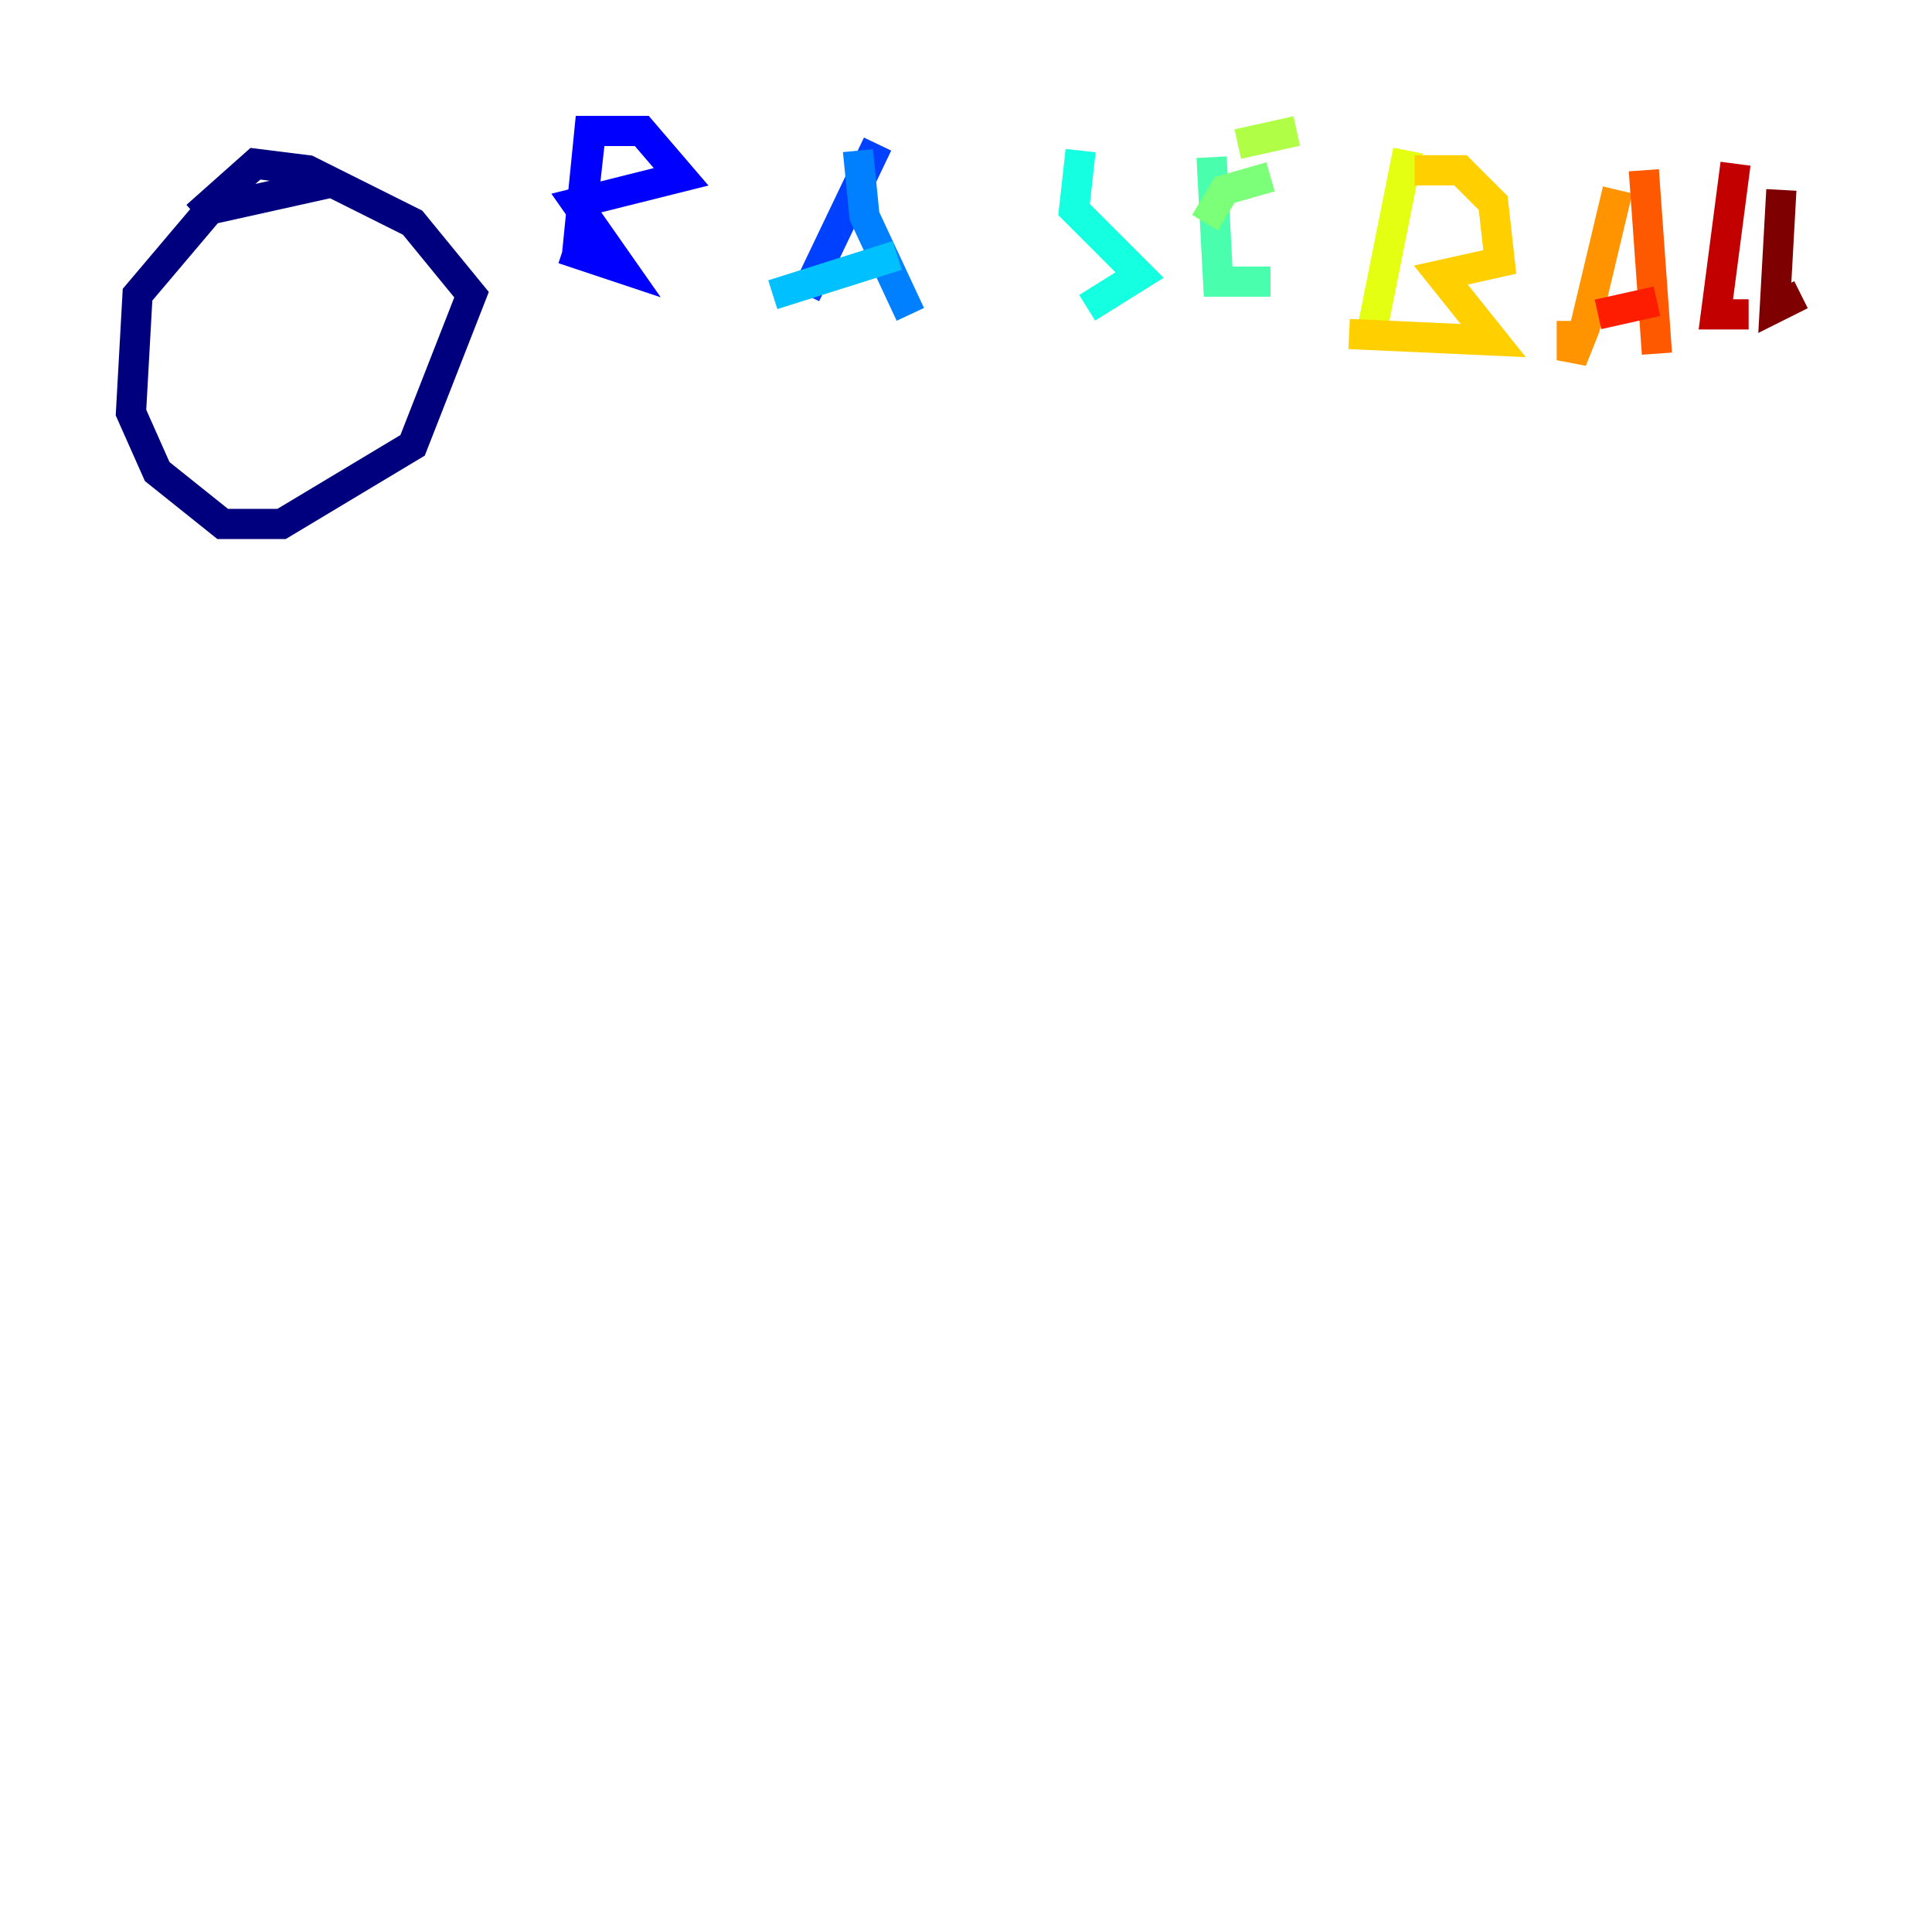<?xml version="1.0" encoding="utf-8" ?>
<svg baseProfile="tiny" height="128" version="1.2" viewBox="0,0,128,128" width="128" xmlns="http://www.w3.org/2000/svg" xmlns:ev="http://www.w3.org/2001/xml-events" xmlns:xlink="http://www.w3.org/1999/xlink"><defs /><polyline fill="none" points="21.695,12.149 13.885,13.885 9.112,19.525 8.678,27.336 10.414,31.241 14.752,34.712 18.658,34.712 27.336,29.505 31.241,19.525 27.336,14.752 20.393,11.281 16.922,10.848 13.017,14.319" stroke="#00007f" stroke-width="2" /><polyline fill="none" points="18.658,20.393 18.658,20.393" stroke="#0000c8" stroke-width="2" /><polyline fill="none" points="39.051,9.546 38.183,17.356 39.051,8.678 42.522,8.678 45.125,11.715 38.183,13.451 41.22,17.79 37.315,16.488" stroke="#0000ff" stroke-width="2" /><polyline fill="none" points="58.142,9.546 53.37,19.525" stroke="#0040ff" stroke-width="2" /><polyline fill="none" points="56.841,9.98 57.275,14.319 60.312,20.827" stroke="#0080ff" stroke-width="2" /><polyline fill="none" points="51.2,19.525 59.444,16.922" stroke="#00c0ff" stroke-width="2" /><polyline fill="none" points="71.593,9.98 71.159,13.885 75.498,18.224 72.027,20.393" stroke="#15ffe1" stroke-width="2" /><polyline fill="none" points="80.271,10.414 80.705,18.658 84.176,18.658" stroke="#49ffad" stroke-width="2" /><polyline fill="none" points="79.837,14.752 81.139,12.583 84.176,11.715" stroke="#7cff79" stroke-width="2" /><polyline fill="none" points="82.007,9.546 85.912,8.678" stroke="#b0ff46" stroke-width="2" /><polyline fill="none" points="93.288,9.98 90.685,22.997" stroke="#e4ff12" stroke-width="2" /><polyline fill="none" points="93.722,11.281 96.759,11.281 98.929,13.451 99.363,17.356 95.458,18.224 98.929,22.563 89.383,22.129" stroke="#ffcf00" stroke-width="2" /><polyline fill="none" points="107.173,12.583 105.003,21.695 104.136,23.864 104.136,21.261" stroke="#ff9400" stroke-width="2" /><polyline fill="none" points="108.909,11.281 109.776,23.43" stroke="#ff5900" stroke-width="2" /><polyline fill="none" points="105.871,20.827 109.776,19.959" stroke="#ff1d00" stroke-width="2" /><polyline fill="none" points="114.983,10.848 113.681,20.827 115.851,20.827" stroke="#c30000" stroke-width="2" /><polyline fill="none" points="118.02,12.583 117.586,20.393 119.322,19.525" stroke="#7f0000" stroke-width="2" /></svg>